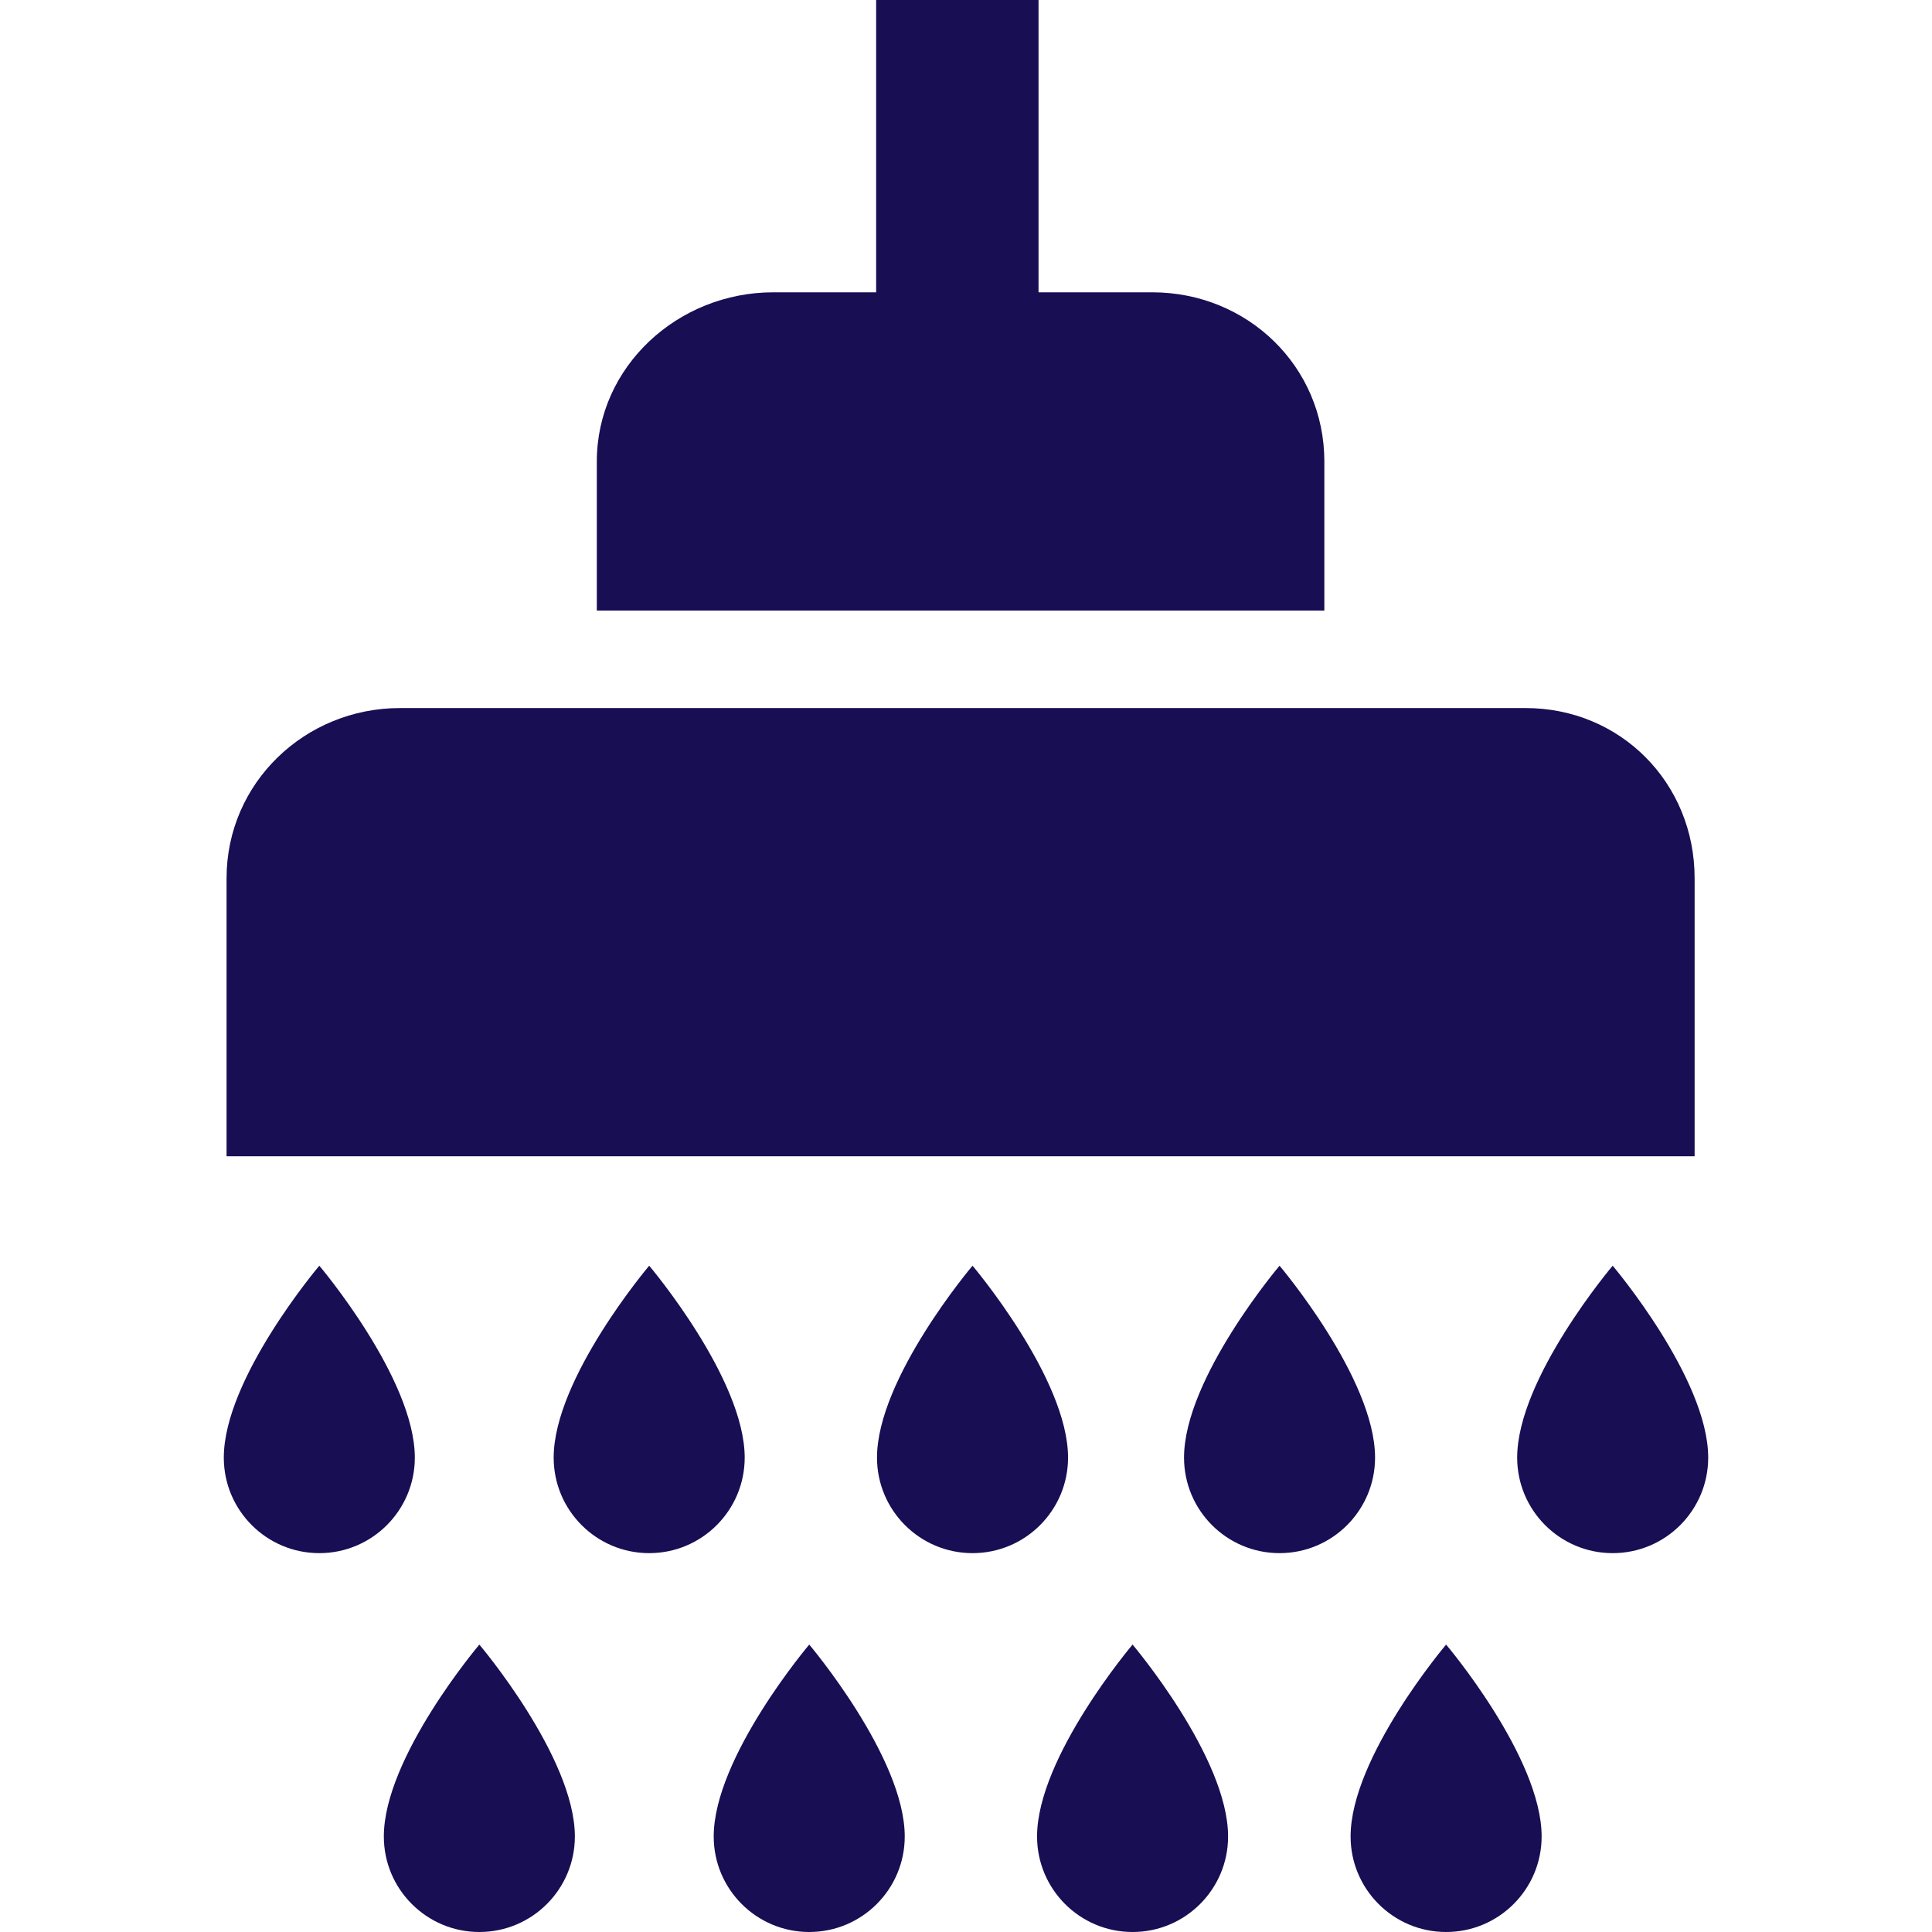 <?xml version="1.0"?>
<svg xmlns="http://www.w3.org/2000/svg" xmlns:xlink="http://www.w3.org/1999/xlink" version="1.1" id="Capa_1" x="0px" y="0px" viewBox="0 0 297.421 297.421" style="enable-background:new 0 0 297.421 297.421;" xml:space="preserve" width="512px" height="512px"><g><g>
	<path d="M203.877,71.048c0-14.648-11.844-26.048-26.494-26.048h-17.506V0h-25v45h-15.842c-14.645,0-27.158,11.399-27.158,26.048V94   h112V71.048z" data-original="#000000" class="active-path" data-old_color="#000000" fill="#180E54"/>
	<path d="M63.86,224.392c0-12.193-14.702-29.543-14.702-29.543s-14.705,17.35-14.705,29.543c0,8.118,6.586,14.705,14.705,14.705   C57.276,239.097,63.86,232.51,63.86,224.392z" data-original="#000000" class="active-path" data-old_color="#000000" fill="#180E54"/>
	<path d="M114.642,224.392c0-12.193-14.702-29.543-14.702-29.543s-14.705,17.35-14.705,29.543c0,8.118,6.586,14.705,14.705,14.705   S114.642,232.51,114.642,224.392z" data-original="#000000" class="active-path" data-old_color="#000000" fill="#180E54"/>
	<path d="M164.42,224.392c0-12.193-14.704-29.543-14.704-29.543s-14.705,17.35-14.705,29.543c0,8.118,6.586,14.705,14.705,14.705   C157.835,239.097,164.42,232.51,164.42,224.392z" data-original="#000000" class="active-path" data-old_color="#000000" fill="#180E54"/>
	<path d="M196.979,194.849c0,0-14.703,17.35-14.703,29.543c0,8.118,6.585,14.705,14.703,14.705c8.119,0,14.704-6.587,14.704-14.705   C211.683,212.198,196.979,194.849,196.979,194.849z" data-original="#000000" class="active-path" data-old_color="#000000" fill="#180E54"/>
	<path d="M233.561,224.392c0,8.118,6.585,14.705,14.702,14.705c8.12,0,14.705-6.587,14.705-14.705   c0-12.193-14.705-29.543-14.705-29.543S233.561,212.198,233.561,224.392z" data-original="#000000" class="active-path" data-old_color="#000000" fill="#180E54"/>
	<path d="M59.089,282.716c0,8.118,6.586,14.705,14.705,14.705c8.118,0,14.703-6.587,14.703-14.705   c0-12.194-14.703-29.541-14.703-29.541S59.089,270.522,59.089,282.716z" data-original="#000000" class="active-path" data-old_color="#000000" fill="#180E54"/>
	<path d="M109.872,282.716c0,8.118,6.586,14.705,14.705,14.705c8.12,0,14.703-6.587,14.703-14.705   c0-12.194-14.703-29.541-14.703-29.541S109.872,270.522,109.872,282.716z" data-original="#000000" class="active-path" data-old_color="#000000" fill="#180E54"/>
	<path d="M159.65,282.716c0,8.118,6.585,14.705,14.703,14.705c8.12,0,14.704-6.587,14.704-14.705   c0-12.194-14.704-29.541-14.704-29.541S159.65,270.522,159.65,282.716z" data-original="#000000" class="active-path" data-old_color="#000000" fill="#180E54"/>
	<path d="M207.917,282.716c0,8.118,6.587,14.705,14.704,14.705c8.119,0,14.704-6.587,14.704-14.705   c0-12.194-14.704-29.541-14.704-29.541S207.917,270.522,207.917,282.716z" data-original="#000000" class="active-path" data-old_color="#000000" fill="#180E54"/>
	<path d="M260.877,135.19c0-14.648-11.384-26.19-26.03-26.19H61.574c-14.646,0-26.696,11.542-26.696,26.19V178h226V135.19z" data-original="#000000" class="active-path" data-old_color="#000000" fill="#180E54"/>
</g><script xmlns="" class="active-path" style=""/></g> </svg>
